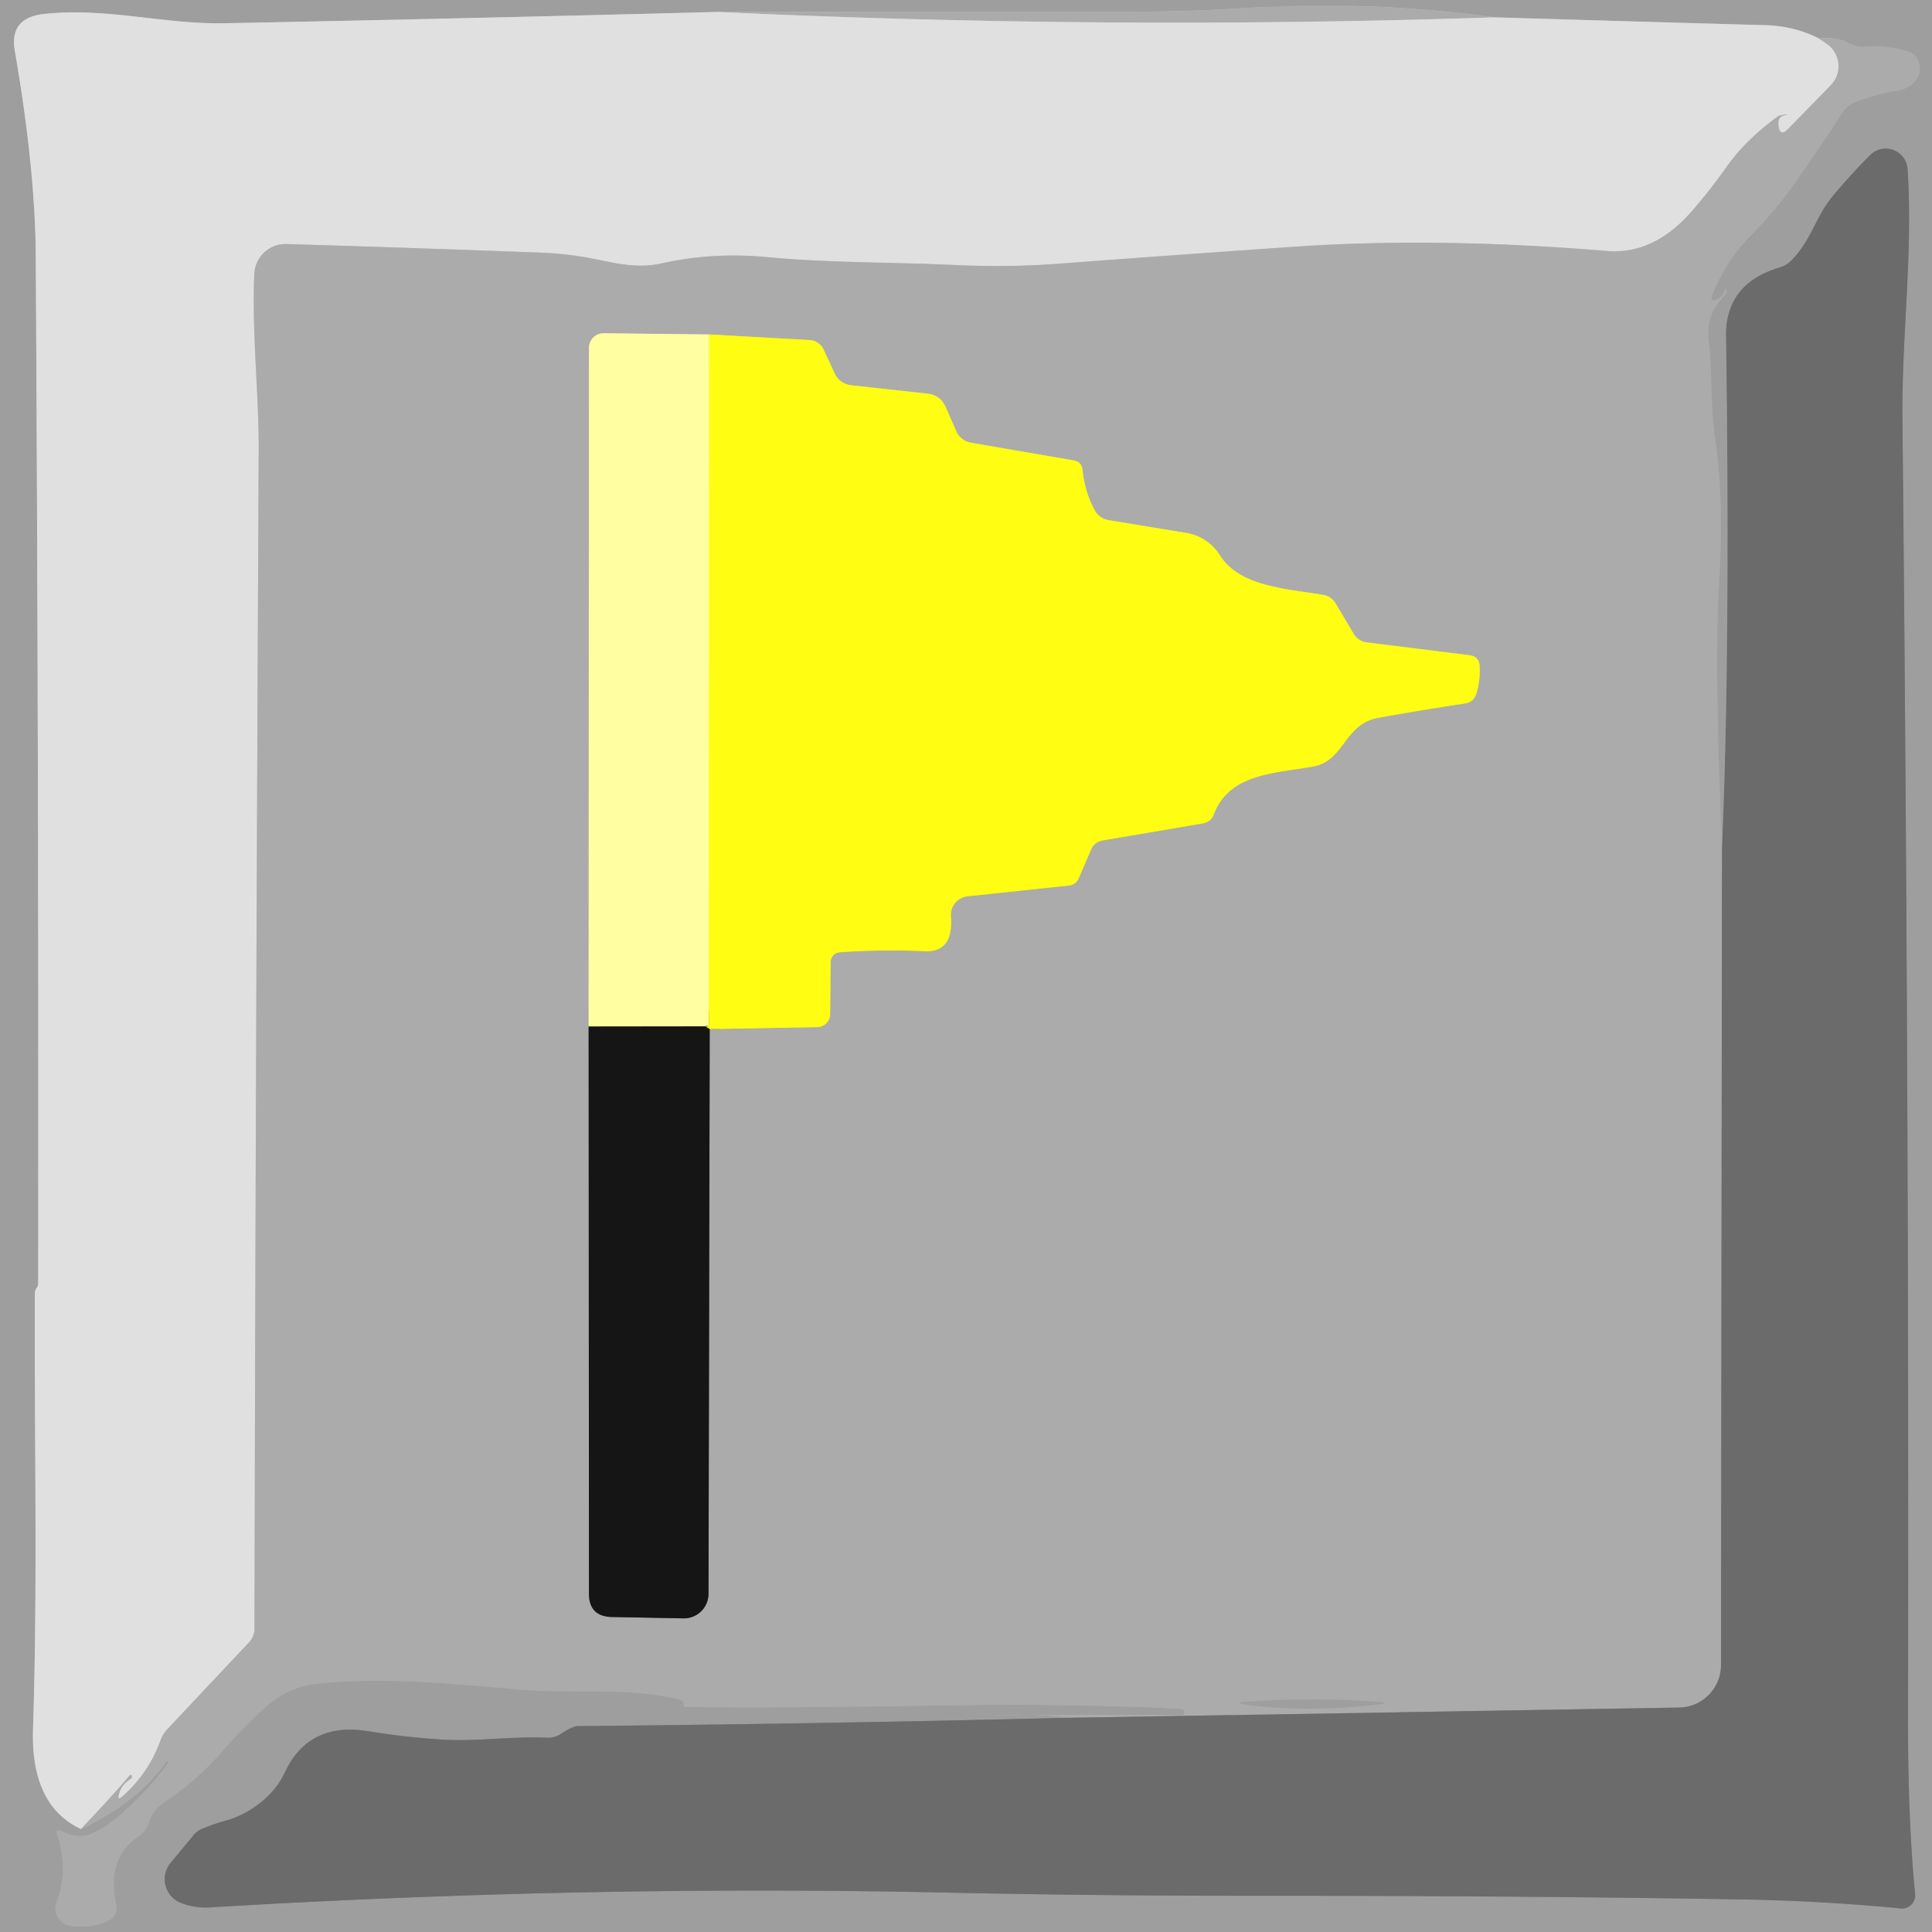 <?xml version="1.0" encoding="UTF-8" standalone="no"?>
<!DOCTYPE svg PUBLIC "-//W3C//DTD SVG 1.1//EN" "http://www.w3.org/Graphics/SVG/1.1/DTD/svg11.dtd">
<svg xmlns="http://www.w3.org/2000/svg" version="1.1" viewBox="0.00 0.00 128.00 128.00">
<rect x="0.00" y="0.00" width="128.00" height="128.00" fill="#333333" stroke="none"/>
<g stroke-width="2.00" fill="none" stroke-linecap="butt">
<path stroke="#bfbfbf" vector-effect="non-scaling-stroke" d="
  M 47.53 0.79
  Q 31.23 1.22 14.93 1.54
  C 10.79 1.62 7.17 0.49 2.96 0.92
  Q 0.60 1.16 0.98 3.35
  Q 2.34 11.21 2.37 17.00
  Q 2.57 51.03 2.53 85.06
  Q 2.53 85.13 2.51 85.19
  Q 2.48 85.25 2.44 85.31
  Q 2.31 85.49 2.31 85.72
  C 2.27 95.28 2.50 104.95 2.19 114.52
  Q 2.02 119.61 5.36 121.18"
/>
<path stroke="#a5a5a5" vector-effect="non-scaling-stroke" d="
  M 5.36 121.18
  Q 9.35 119.24 11.07 116.59
  Q 11.23 116.36 11.04 116.56
  Q 10.94 116.67 11.13 116.69
  A 0.05 0.04 18.8 0 1 11.17 116.76
  Q 9.27 119.45 6.75 121.15
  Q 5.48 122.02 4.16 121.35
  Q 3.62 121.07 3.81 121.65
  Q 4.55 123.93 3.75 125.99
  A 1.19 1.19 0.0 0 0 4.74 127.61
  Q 6.26 127.76 7.28 127.19
  A 0.90 0.88 -21.5 0 0 7.71 126.23
  Q 7.01 123.12 9.21 121.64
  Q 9.69 121.31 9.86 120.76
  Q 10.13 119.91 10.86 119.42
  Q 13.04 117.97 14.63 116.13
  Q 15.90 114.67 17.46 113.22
  Q 19.00 111.78 20.95 111.56
  C 25.34 111.07 30.32 111.58 34.33 111.93
  C 37.99 112.25 41.51 111.74 45.04 112.60
  Q 45.13 112.62 45.20 112.69
  Q 45.29 112.78 45.29 112.94
  Q 45.28 113.09 45.43 113.09
  C 56.37 113.26 67.44 112.65 78.24 113.24
  Q 78.45 113.25 78.44 113.45
  L 78.44 113.46
  Q 78.43 113.62 78.27 113.62
  Q 71.96 113.59 65.63 113.63
  Q 65.62 113.63 65.62 113.63
  Q 65.62 113.63 65.62 113.63
  Q 68.17 113.52 70.73 113.81"
/>
<path stroke="#848584" vector-effect="non-scaling-stroke" d="
  M 70.73 113.81
  Q 54.48 114.21 38.25 114.36
  Q 37.94 114.37 37.17 114.87
  Q 36.73 115.16 36.21 115.13
  C 33.85 115.02 31.65 115.40 29.26 115.25
  Q 26.78 115.09 24.41 114.70
  Q 20.45 114.05 18.87 117.43
  Q 18.33 118.59 17.23 119.45
  Q 16.18 120.28 14.97 120.62
  Q 14.16 120.84 13.40 121.16
  Q 13.05 121.30 12.81 121.60
  L 11.30 123.43
  A 1.69 1.69 0.0 0 0 12.00 126.08
  Q 12.91 126.43 13.91 126.37
  Q 38.79 124.87 62.75 125.39
  Q 72.47 125.60 82.76 125.60
  Q 100.20 125.59 115.27 125.84
  Q 120.71 125.93 125.93 126.44
  A 0.87 0.87 0.0 0 0 126.88 125.49
  Q 126.40 120.54 126.41 113.81
  Q 126.49 72.24 126.04 27.74
  C 125.99 22.23 126.75 16.66 126.38 11.20
  A 1.45 1.45 0.0 0 0 123.90 10.28
  Q 122.59 11.59 121.38 13.05
  C 120.28 14.39 119.98 15.97 118.67 17.27
  Q 118.35 17.59 117.91 17.72
  Q 114.31 18.80 114.36 22.24
  Q 114.64 43.42 114.09 56.07"
/>
<path stroke="#a5a5a5" vector-effect="non-scaling-stroke" d="
  M 114.09 56.07
  Q 113.56 44.10 113.89 38.75
  Q 114.24 33.08 113.63 29.07
  C 113.30 26.85 113.47 24.78 113.21 22.60
  C 113.05 21.21 113.48 20.42 114.34 19.46
  Q 114.39 19.41 114.38 19.34
  Q 114.37 19.29 114.37 19.24
  Q 114.38 18.95 114.29 19.22
  Q 114.14 19.66 113.78 19.83
  Q 113.24 20.08 113.45 19.53
  Q 114.29 17.34 116.04 15.56
  Q 117.59 14.00 118.88 12.17
  Q 120.56 9.80 122.09 7.43
  A 1.72 1.71 -84.1 0 1 122.90 6.77
  Q 124.33 6.22 125.78 5.99
  Q 126.42 5.88 126.84 5.43
  Q 127.39 4.82 127.10 4.04
  Q 126.92 3.57 126.44 3.42
  Q 125.04 2.97 123.52 3.09
  Q 123.03 3.13 122.60 2.90
  Q 121.70 2.43 120.51 2.55"
/>
<path stroke="#bfbfbf" vector-effect="non-scaling-stroke" d="
  M 120.51 2.55
  Q 118.89 1.73 117.00 1.67
  Q 108.03 1.42 99.03 1.15"
/>
<path stroke="#a5a5a5" vector-effect="non-scaling-stroke" d="
  M 99.03 1.15
  Q 90.65 0.00 82.22 0.55
  Q 78.82 0.77 75.41 0.77
  L 47.53 0.79"
/>
<path stroke="#c6c6c6" vector-effect="non-scaling-stroke" d="
  M 99.03 1.15
  Q 73.29 2.00 47.53 0.79"
/>
<path stroke="#c6c6c6" vector-effect="non-scaling-stroke" d="
  M 120.51 2.55
  L 121.01 2.89
  A 1.80 1.80 0.0 0 1 121.30 5.64
  L 118.48 8.53
  Q 117.92 9.11 117.83 8.31
  Q 117.77 7.77 118.16 7.66
  Q 118.63 7.52 118.15 7.61
  Q 118.09 7.62 118.03 7.63
  Q 117.90 7.64 117.78 7.72
  Q 115.65 9.27 114.40 11.04
  Q 113.32 12.58 112.08 14.00
  Q 109.57 16.88 106.48 16.63
  Q 95.22 15.70 85.87 16.34
  Q 78.68 16.83 70.02 17.48
  Q 66.80 17.72 63.30 17.56
  C 59.09 17.36 54.97 17.43 50.76 17.03
  Q 47.19 16.70 43.83 17.45
  C 42.21 17.81 40.86 17.45 39.29 17.14
  Q 37.62 16.81 35.86 16.74
  Q 26.74 16.40 18.99 16.17
  A 2.07 2.07 0.0 0 0 16.85 18.15
  C 16.68 22.15 17.16 25.98 17.14 29.98
  Q 16.94 70.18 16.86 107.90
  Q 16.86 108.43 16.49 108.82
  L 11.09 114.56
  Q 10.79 114.88 10.64 115.29
  Q 9.86 117.46 8.14 118.99
  Q 7.73 119.36 7.89 118.83
  Q 8.06 118.23 8.65 117.86
  Q 8.78 117.77 8.72 117.64
  Q 8.70 117.58 8.64 117.60
  Q 8.60 117.62 8.56 117.66
  Q 7.49 118.94 5.36 121.18"
/>
<path stroke="#8b8b8b" vector-effect="non-scaling-stroke" d="
  M 114.09 56.07
  L 114.02 110.32
  A 2.81 2.81 0.0 0 1 111.25 113.13
  L 70.73 113.81"
/>
<path stroke="#606060" vector-effect="non-scaling-stroke" d="
  M 39.00 68.01
  L 39.02 105.57
  Q 39.02 107.10 40.55 107.13
  L 45.27 107.22
  A 1.63 1.63 0.0 0 0 46.94 105.59
  L 47.02 68.18"
/>
<path stroke="#d5d45e" vector-effect="non-scaling-stroke" d="
  M 47.02 68.18
  L 54.14 68.05
  A 0.87 0.87 0.0 0 0 55.00 67.19
  L 55.03 63.74
  A 0.66 0.65 88.6 0 1 55.64 63.09
  Q 58.52 62.89 61.24 63.02
  Q 63.18 63.12 63.00 60.72
  A 1.25 1.24 -5.4 0 1 64.11 59.38
  L 70.80 58.67
  Q 71.29 58.62 71.48 58.16
  L 72.28 56.30
  Q 72.50 55.78 73.06 55.68
  L 79.69 54.55
  Q 80.23 54.46 80.42 53.95
  C 81.45 51.20 84.60 51.23 87.01 50.78
  C 89.11 50.40 89.01 47.96 91.35 47.55
  Q 94.01 47.07 97.04 46.61
  Q 97.65 46.52 97.82 45.93
  Q 98.08 45.06 98.03 44.12
  Q 97.99 43.49 97.36 43.41
  L 90.55 42.56
  A 1.20 1.17 77.7 0 1 89.68 41.99
  L 88.49 39.98
  A 1.18 1.17 80.1 0 0 87.70 39.42
  C 85.48 39.02 82.16 38.93 80.83 36.80
  A 3.27 3.23 78.5 0 0 78.61 35.31
  L 73.45 34.46
  Q 72.82 34.35 72.51 33.78
  Q 71.87 32.58 71.72 31.13
  Q 71.66 30.59 71.12 30.50
  L 64.32 29.33
  A 1.30 1.30 0.0 0 1 63.36 28.58
  L 62.65 26.96
  Q 62.30 26.18 61.45 26.08
  L 56.44 25.53
  Q 55.62 25.44 55.28 24.70
  L 54.56 23.15
  A 1.08 1.08 0.0 0 0 53.65 22.53
  L 46.99 22.16"
/>
<path stroke="#d5d5a6" vector-effect="non-scaling-stroke" d="
  M 46.99 22.16
  L 40.00 22.08
  A 0.97 0.97 0.0 0 0 39.02 23.05
  L 39.00 68.01"
/>
<path stroke="#fffe59" vector-effect="non-scaling-stroke" d="
  M 46.99 22.16
  L 46.97 68.00"
/>
<path stroke="#8a8a5b" vector-effect="non-scaling-stroke" d="
  M 46.97 68.00
  L 39.00 68.01"
/>
<path stroke="#8a8913" vector-effect="non-scaling-stroke" d="
  M 47.02 68.18
  Q 46.52 67.90 46.97 68.00"
/>
<path stroke="#a5a5a5" vector-effect="non-scaling-stroke" d="
  M 82.66 112.95
  Q 86.66 113.46 91.24 112.93
  Q 92.19 112.82 91.24 112.75
  Q 87.12 112.44 82.67 112.74
  Q 81.58 112.81 82.66 112.95"
/>
</g>
<path fill="#9e9e9e" d="
  M 0.00 0.00
  L 128.00 0.00
  L 128.00 128.00
  L 0.00 128.00
  L 0.00 0.00
  Z
  M 47.53 0.79
  Q 31.23 1.22 14.93 1.54
  C 10.79 1.62 7.17 0.49 2.96 0.92
  Q 0.60 1.16 0.98 3.35
  Q 2.34 11.21 2.37 17.00
  Q 2.57 51.03 2.53 85.06
  Q 2.53 85.13 2.51 85.19
  Q 2.48 85.25 2.44 85.31
  Q 2.31 85.49 2.31 85.72
  C 2.27 95.28 2.50 104.95 2.19 114.52
  Q 2.02 119.61 5.36 121.18
  Q 9.35 119.24 11.07 116.59
  Q 11.23 116.36 11.04 116.56
  Q 10.94 116.67 11.13 116.69
  A 0.05 0.04 18.8 0 1 11.17 116.76
  Q 9.27 119.45 6.75 121.15
  Q 5.48 122.02 4.16 121.35
  Q 3.62 121.07 3.81 121.65
  Q 4.55 123.93 3.75 125.99
  A 1.19 1.19 0.0 0 0 4.74 127.61
  Q 6.26 127.76 7.28 127.19
  A 0.90 0.88 -21.5 0 0 7.71 126.23
  Q 7.01 123.12 9.21 121.64
  Q 9.69 121.31 9.86 120.76
  Q 10.13 119.91 10.86 119.42
  Q 13.04 117.97 14.63 116.13
  Q 15.90 114.67 17.46 113.22
  Q 19.00 111.78 20.95 111.56
  C 25.34 111.07 30.32 111.58 34.33 111.93
  C 37.99 112.25 41.51 111.74 45.04 112.60
  Q 45.13 112.62 45.20 112.69
  Q 45.29 112.78 45.29 112.94
  Q 45.28 113.09 45.43 113.09
  C 56.37 113.26 67.44 112.65 78.24 113.24
  Q 78.45 113.25 78.44 113.45
  L 78.44 113.46
  Q 78.43 113.62 78.27 113.62
  Q 71.96 113.59 65.63 113.63
  Q 65.62 113.63 65.62 113.63
  Q 65.62 113.63 65.62 113.63
  Q 68.17 113.52 70.73 113.81
  Q 54.48 114.21 38.25 114.36
  Q 37.94 114.37 37.17 114.87
  Q 36.73 115.16 36.21 115.13
  C 33.85 115.02 31.65 115.40 29.26 115.25
  Q 26.78 115.09 24.41 114.70
  Q 20.45 114.05 18.87 117.43
  Q 18.33 118.59 17.23 119.45
  Q 16.18 120.28 14.97 120.62
  Q 14.16 120.84 13.40 121.16
  Q 13.05 121.30 12.81 121.60
  L 11.30 123.43
  A 1.69 1.69 0.0 0 0 12.00 126.08
  Q 12.91 126.43 13.91 126.37
  Q 38.79 124.87 62.75 125.39
  Q 72.47 125.60 82.76 125.60
  Q 100.20 125.59 115.27 125.84
  Q 120.71 125.93 125.93 126.44
  A 0.87 0.87 0.0 0 0 126.88 125.49
  Q 126.40 120.54 126.41 113.81
  Q 126.49 72.24 126.04 27.74
  C 125.99 22.23 126.75 16.66 126.38 11.20
  A 1.45 1.45 0.0 0 0 123.90 10.28
  Q 122.59 11.59 121.38 13.05
  C 120.28 14.39 119.98 15.97 118.67 17.27
  Q 118.35 17.59 117.91 17.72
  Q 114.31 18.80 114.36 22.24
  Q 114.64 43.42 114.09 56.07
  Q 113.56 44.10 113.89 38.75
  Q 114.24 33.08 113.63 29.07
  C 113.30 26.85 113.47 24.78 113.21 22.60
  C 113.05 21.21 113.48 20.42 114.34 19.46
  Q 114.39 19.41 114.38 19.34
  Q 114.37 19.29 114.37 19.24
  Q 114.38 18.95 114.29 19.22
  Q 114.14 19.66 113.78 19.83
  Q 113.24 20.08 113.45 19.53
  Q 114.29 17.34 116.04 15.56
  Q 117.59 14.00 118.88 12.17
  Q 120.56 9.80 122.09 7.43
  A 1.72 1.71 -84.1 0 1 122.90 6.77
  Q 124.33 6.22 125.78 5.99
  Q 126.42 5.88 126.84 5.43
  Q 127.39 4.82 127.10 4.04
  Q 126.92 3.57 126.44 3.42
  Q 125.04 2.97 123.52 3.09
  Q 123.03 3.13 122.60 2.90
  Q 121.70 2.43 120.51 2.55
  Q 118.89 1.73 117.00 1.67
  Q 108.03 1.42 99.03 1.15
  Q 90.65 0.00 82.22 0.55
  Q 78.82 0.77 75.41 0.77
  L 47.53 0.79
  Z"
/>
<path fill="#ababab" d="
  M 99.03 1.15
  Q 73.29 2.00 47.53 0.79
  L 75.41 0.77
  Q 78.82 0.77 82.22 0.55
  Q 90.65 0.00 99.03 1.15
  Z"
/>
<path fill="#e0e0e0" d="
  M 47.53 0.79
  Q 73.29 2.00 99.03 1.15
  Q 108.03 1.42 117.00 1.67
  Q 118.89 1.73 120.51 2.55
  L 121.01 2.89
  A 1.80 1.80 0.0 0 1 121.30 5.64
  L 118.48 8.53
  Q 117.92 9.11 117.83 8.31
  Q 117.77 7.77 118.16 7.66
  Q 118.63 7.52 118.15 7.61
  Q 118.09 7.62 118.03 7.63
  Q 117.90 7.64 117.78 7.72
  Q 115.65 9.27 114.40 11.04
  Q 113.32 12.58 112.08 14.00
  Q 109.57 16.88 106.48 16.63
  Q 95.22 15.70 85.87 16.34
  Q 78.68 16.83 70.02 17.48
  Q 66.80 17.72 63.30 17.56
  C 59.09 17.36 54.97 17.43 50.76 17.03
  Q 47.19 16.70 43.83 17.45
  C 42.21 17.81 40.86 17.45 39.29 17.14
  Q 37.62 16.81 35.86 16.74
  Q 26.74 16.40 18.99 16.17
  A 2.07 2.07 0.0 0 0 16.85 18.15
  C 16.68 22.15 17.16 25.98 17.14 29.98
  Q 16.94 70.18 16.86 107.90
  Q 16.86 108.43 16.49 108.82
  L 11.09 114.56
  Q 10.79 114.88 10.64 115.29
  Q 9.86 117.46 8.14 118.99
  Q 7.73 119.36 7.89 118.83
  Q 8.06 118.23 8.65 117.86
  Q 8.78 117.77 8.72 117.64
  Q 8.70 117.58 8.64 117.60
  Q 8.60 117.62 8.56 117.66
  Q 7.49 118.94 5.36 121.18
  Q 2.02 119.61 2.19 114.52
  C 2.50 104.95 2.27 95.28 2.31 85.72
  Q 2.31 85.49 2.44 85.31
  Q 2.48 85.25 2.51 85.19
  Q 2.53 85.13 2.53 85.06
  Q 2.57 51.03 2.37 17.00
  Q 2.34 11.21 0.98 3.35
  Q 0.60 1.16 2.96 0.92
  C 7.17 0.49 10.79 1.62 14.93 1.54
  Q 31.23 1.22 47.53 0.79
  Z"
/>
<path fill="#ababab" d="
  M 120.51 2.55
  Q 121.70 2.43 122.60 2.90
  Q 123.03 3.13 123.52 3.09
  Q 125.04 2.97 126.44 3.42
  Q 126.92 3.57 127.10 4.04
  Q 127.39 4.82 126.84 5.43
  Q 126.42 5.88 125.78 5.99
  Q 124.33 6.22 122.90 6.77
  A 1.72 1.71 -84.1 0 0 122.09 7.43
  Q 120.56 9.80 118.88 12.17
  Q 117.59 14.00 116.04 15.56
  Q 114.29 17.34 113.45 19.53
  Q 113.24 20.08 113.78 19.83
  Q 114.14 19.66 114.29 19.22
  Q 114.38 18.95 114.37 19.24
  Q 114.37 19.29 114.38 19.34
  Q 114.39 19.41 114.34 19.46
  C 113.48 20.42 113.05 21.21 113.21 22.60
  C 113.47 24.78 113.30 26.85 113.63 29.07
  Q 114.24 33.08 113.89 38.75
  Q 113.56 44.10 114.09 56.07
  L 114.02 110.32
  A 2.81 2.81 0.0 0 1 111.25 113.13
  L 70.73 113.81
  Q 68.17 113.52 65.62 113.63
  Q 65.62 113.63 65.62 113.63
  Q 65.62 113.63 65.63 113.63
  Q 71.96 113.59 78.27 113.62
  Q 78.43 113.62 78.44 113.46
  L 78.44 113.45
  Q 78.45 113.25 78.24 113.24
  C 67.44 112.65 56.37 113.26 45.43 113.09
  Q 45.28 113.09 45.29 112.94
  Q 45.29 112.78 45.20 112.69
  Q 45.13 112.62 45.04 112.60
  C 41.51 111.74 37.99 112.25 34.33 111.93
  C 30.32 111.58 25.34 111.07 20.95 111.56
  Q 19.00 111.78 17.46 113.22
  Q 15.90 114.67 14.63 116.13
  Q 13.04 117.97 10.86 119.42
  Q 10.13 119.91 9.86 120.76
  Q 9.69 121.31 9.21 121.64
  Q 7.01 123.12 7.71 126.23
  A 0.90 0.88 -21.5 0 1 7.28 127.19
  Q 6.26 127.76 4.74 127.61
  A 1.19 1.19 0.0 0 1 3.75 125.99
  Q 4.55 123.93 3.81 121.65
  Q 3.62 121.07 4.16 121.35
  Q 5.48 122.02 6.75 121.15
  Q 9.27 119.45 11.17 116.76
  A 0.05 0.04 18.8 0 0 11.13 116.69
  Q 10.94 116.67 11.04 116.56
  Q 11.23 116.36 11.07 116.59
  Q 9.35 119.24 5.36 121.18
  Q 7.49 118.94 8.56 117.66
  Q 8.60 117.62 8.64 117.60
  Q 8.70 117.58 8.72 117.64
  Q 8.78 117.77 8.65 117.86
  Q 8.06 118.23 7.89 118.83
  Q 7.73 119.36 8.14 118.99
  Q 9.86 117.46 10.64 115.29
  Q 10.79 114.88 11.09 114.56
  L 16.49 108.82
  Q 16.86 108.43 16.86 107.90
  Q 16.94 70.18 17.14 29.98
  C 17.16 25.98 16.68 22.15 16.85 18.15
  A 2.07 2.07 0.0 0 1 18.99 16.17
  Q 26.74 16.40 35.86 16.74
  Q 37.62 16.81 39.29 17.14
  C 40.86 17.45 42.21 17.81 43.83 17.45
  Q 47.19 16.70 50.76 17.03
  C 54.97 17.43 59.09 17.36 63.30 17.56
  Q 66.80 17.72 70.02 17.48
  Q 78.68 16.83 85.87 16.34
  Q 95.22 15.70 106.48 16.63
  Q 109.57 16.88 112.08 14.00
  Q 113.32 12.58 114.40 11.04
  Q 115.65 9.27 117.78 7.72
  Q 117.90 7.64 118.03 7.63
  Q 118.09 7.62 118.15 7.61
  Q 118.63 7.52 118.16 7.66
  Q 117.77 7.77 117.83 8.31
  Q 117.92 9.11 118.48 8.53
  L 121.30 5.64
  A 1.80 1.80 0.0 0 0 121.01 2.89
  L 120.51 2.55
  Z
  M 39.00 68.01
  L 39.02 105.57
  Q 39.02 107.10 40.55 107.13
  L 45.27 107.22
  A 1.63 1.63 0.0 0 0 46.94 105.59
  L 47.02 68.18
  L 54.14 68.05
  A 0.87 0.87 0.0 0 0 55.00 67.19
  L 55.03 63.74
  A 0.66 0.65 88.6 0 1 55.64 63.09
  Q 58.52 62.89 61.24 63.02
  Q 63.18 63.12 63.00 60.72
  A 1.25 1.24 -5.4 0 1 64.11 59.38
  L 70.80 58.67
  Q 71.29 58.62 71.48 58.16
  L 72.28 56.30
  Q 72.50 55.78 73.06 55.68
  L 79.69 54.55
  Q 80.23 54.46 80.42 53.95
  C 81.45 51.20 84.60 51.23 87.01 50.78
  C 89.11 50.40 89.01 47.96 91.35 47.55
  Q 94.01 47.07 97.04 46.61
  Q 97.65 46.52 97.82 45.93
  Q 98.08 45.06 98.03 44.12
  Q 97.99 43.49 97.36 43.41
  L 90.55 42.56
  A 1.20 1.17 77.7 0 1 89.68 41.99
  L 88.49 39.98
  A 1.18 1.17 80.1 0 0 87.70 39.42
  C 85.48 39.02 82.16 38.93 80.83 36.80
  A 3.27 3.23 78.5 0 0 78.61 35.31
  L 73.45 34.46
  Q 72.82 34.35 72.51 33.78
  Q 71.87 32.58 71.72 31.13
  Q 71.66 30.59 71.12 30.50
  L 64.32 29.33
  A 1.30 1.30 0.0 0 1 63.36 28.58
  L 62.65 26.96
  Q 62.30 26.18 61.45 26.08
  L 56.44 25.53
  Q 55.62 25.44 55.28 24.70
  L 54.56 23.15
  A 1.08 1.08 0.0 0 0 53.65 22.53
  L 46.99 22.16
  L 40.00 22.08
  A 0.97 0.97 0.0 0 0 39.02 23.05
  L 39.00 68.01
  Z
  M 82.66 112.95
  Q 86.66 113.46 91.24 112.93
  Q 92.19 112.82 91.24 112.75
  Q 87.12 112.44 82.67 112.74
  Q 81.58 112.81 82.66 112.95
  Z"
/>
<path fill="#6a6b6a" d="
  M 70.73 113.81
  L 111.25 113.13
  A 2.81 2.81 0.0 0 0 114.02 110.32
  L 114.09 56.07
  Q 114.64 43.42 114.36 22.24
  Q 114.31 18.80 117.91 17.72
  Q 118.35 17.59 118.67 17.27
  C 119.98 15.97 120.28 14.39 121.38 13.05
  Q 122.59 11.59 123.90 10.28
  A 1.45 1.45 0.0 0 1 126.38 11.20
  C 126.75 16.66 125.99 22.23 126.04 27.74
  Q 126.49 72.24 126.41 113.81
  Q 126.40 120.54 126.88 125.49
  A 0.87 0.87 0.0 0 1 125.93 126.44
  Q 120.71 125.93 115.27 125.84
  Q 100.20 125.59 82.76 125.60
  Q 72.47 125.60 62.75 125.39
  Q 38.79 124.87 13.91 126.37
  Q 12.91 126.43 12.00 126.08
  A 1.69 1.69 0.0 0 1 11.30 123.43
  L 12.81 121.60
  Q 13.05 121.30 13.40 121.16
  Q 14.16 120.84 14.97 120.62
  Q 16.18 120.28 17.23 119.45
  Q 18.33 118.59 18.87 117.43
  Q 20.45 114.05 24.41 114.70
  Q 26.78 115.09 29.26 115.25
  C 31.65 115.40 33.85 115.02 36.21 115.13
  Q 36.73 115.16 37.17 114.87
  Q 37.94 114.37 38.25 114.36
  Q 54.48 114.21 70.73 113.81
  Z"
/>
<path fill="#ffffa1" d="
  M 46.99 22.16
  L 46.97 68.00
  L 39.00 68.01
  L 39.02 23.05
  A 0.97 0.97 0.0 0 1 40.00 22.08
  L 46.99 22.16
  Z"
/>
<path fill="#fffd11" d="
  M 47.02 68.18
  Q 46.52 67.90 46.97 68.00
  L 46.99 22.16
  L 53.65 22.53
  A 1.08 1.08 0.0 0 1 54.56 23.15
  L 55.28 24.70
  Q 55.62 25.44 56.44 25.53
  L 61.45 26.08
  Q 62.30 26.18 62.65 26.96
  L 63.36 28.58
  A 1.30 1.30 0.0 0 0 64.32 29.33
  L 71.12 30.50
  Q 71.66 30.59 71.72 31.13
  Q 71.87 32.58 72.51 33.78
  Q 72.82 34.35 73.45 34.46
  L 78.61 35.31
  A 3.27 3.23 78.5 0 1 80.83 36.80
  C 82.16 38.93 85.48 39.02 87.70 39.42
  A 1.18 1.17 80.1 0 1 88.49 39.98
  L 89.68 41.99
  A 1.20 1.17 77.7 0 0 90.55 42.56
  L 97.36 43.41
  Q 97.99 43.49 98.03 44.12
  Q 98.08 45.06 97.82 45.93
  Q 97.65 46.52 97.04 46.61
  Q 94.01 47.07 91.35 47.55
  C 89.01 47.96 89.11 50.40 87.01 50.78
  C 84.60 51.23 81.45 51.20 80.42 53.95
  Q 80.23 54.46 79.69 54.55
  L 73.06 55.68
  Q 72.50 55.78 72.28 56.30
  L 71.48 58.16
  Q 71.29 58.62 70.80 58.67
  L 64.11 59.38
  A 1.25 1.24 -5.4 0 0 63.00 60.72
  Q 63.18 63.12 61.24 63.02
  Q 58.52 62.89 55.64 63.09
  A 0.66 0.65 88.6 0 0 55.03 63.74
  L 55.00 67.19
  A 0.87 0.87 0.0 0 1 54.14 68.05
  L 47.02 68.18
  Z"
/>
<path fill="#151515" d="
  M 39.00 68.01
  L 46.97 68.00
  Q 46.52 67.90 47.02 68.18
  L 46.94 105.59
  A 1.63 1.63 0.0 0 1 45.27 107.22
  L 40.55 107.13
  Q 39.02 107.10 39.02 105.57
  L 39.00 68.01
  Z"
/>
<path fill="#9e9e9e" d="
  M 82.67 112.74
  Q 87.12 112.44 91.24 112.75
  Q 92.19 112.82 91.24 112.93
  Q 86.66 113.46 82.66 112.95
  Q 81.58 112.81 82.67 112.74
  Z"
/>
</svg>
